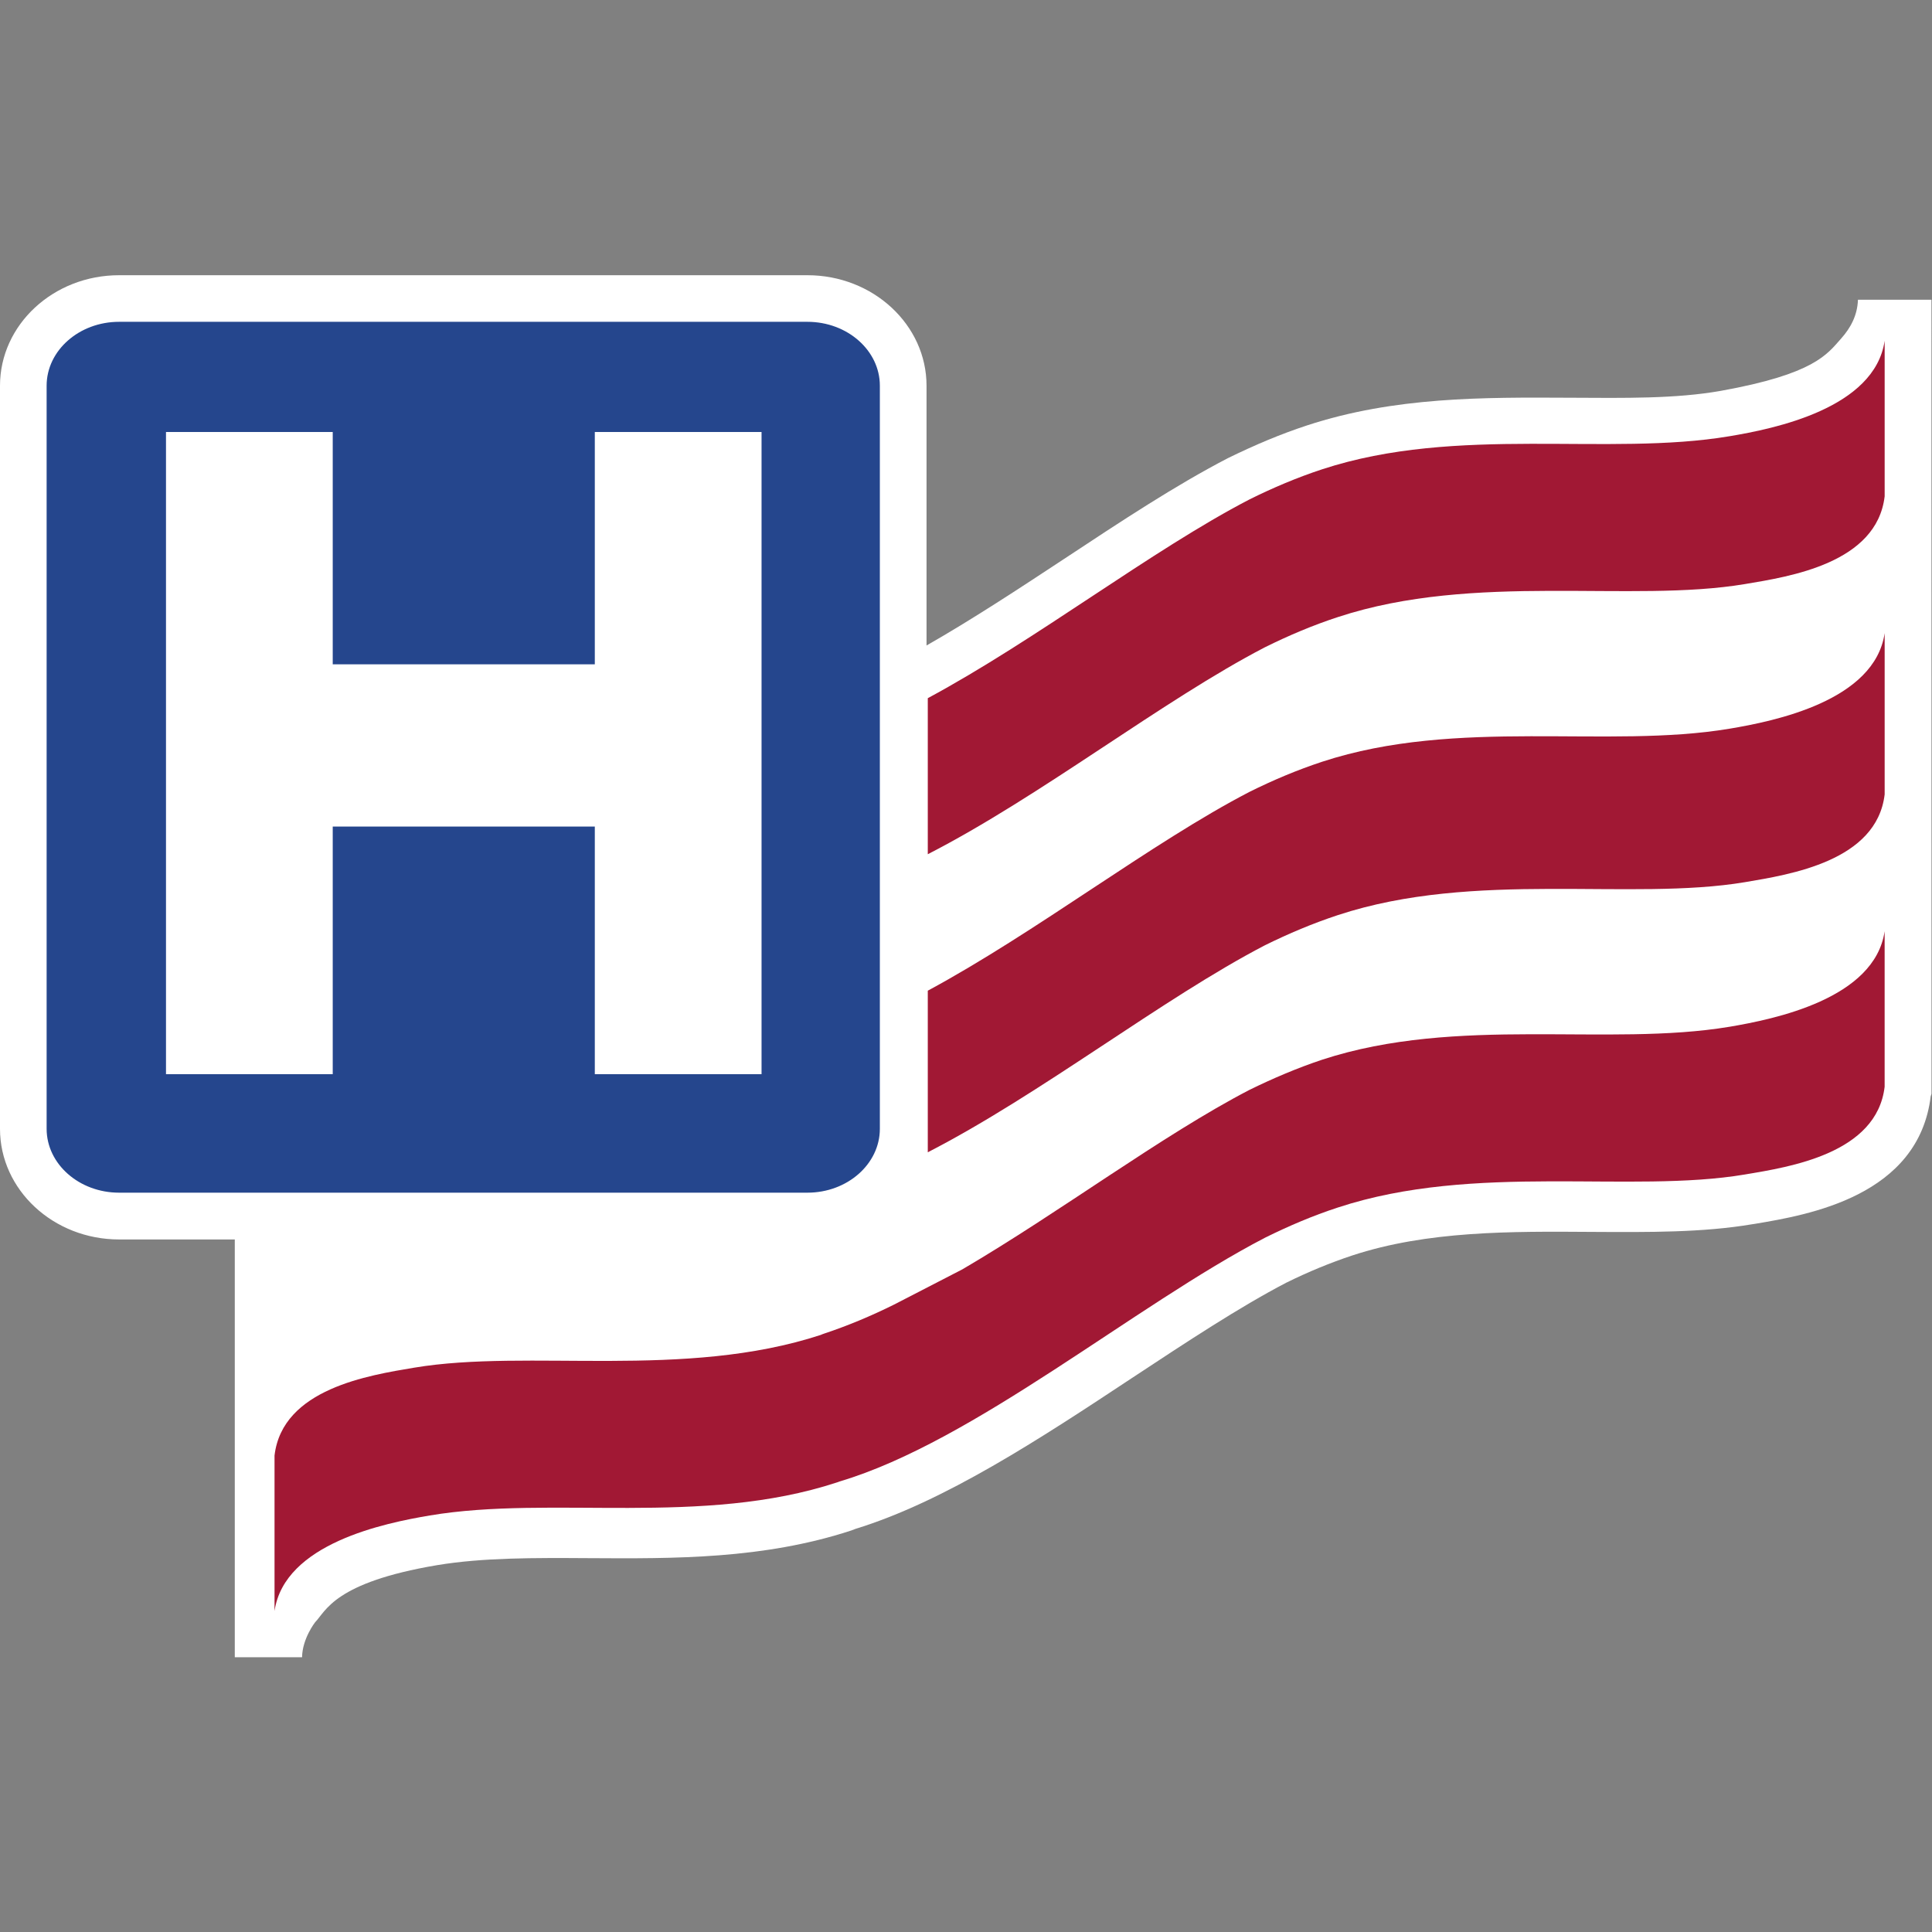 <svg version="1.1" viewBox="0 0 176.76 176.76" xmlns="http://www.w3.org/2000/svg">
 <rect x="0" y="0" width="176.76" height="176.76" fill="#808080" stroke="none"/>
 <g transform="matrix(1.333 0 0 -1.333 0 169.14)">
  <path d="m61.906 48.912c0-2.845-2.3-5.15-5.149-5.15h-49.753c-2.846 0-5.149 2.305-5.149 5.15v52.222c0 2.844 2.303 5.154 5.149 5.154h49.753c2.849 0 5.149-2.31 5.149-5.154v-52.222" fill="#25468d"/>
  <path d="m52.269 97.236v-44.076h-11.444v16.996h-17.988v-16.996h-11.444v44.076h11.444v-15.945h17.988v15.945h11.444" fill="#fff"/>
  <path d="m3.2 49.412v51.002c0 2.415 2.231 4.385 4.975 4.385h47.241c2.747 0 4.973-1.97 4.973-4.385v-51.002c0-2.416-2.226-4.385-4.973-4.385h-47.241c-2.744 0-4.975 1.969-4.975 4.385m17.532-36.268c0.021 1.284 0.893 2.395 0.893 2.395 0.75 0.771 1.308 2.732 8.37 3.922 3.128 0.521 6.665 0.505 10.396 0.482 5.909-0.037 12.013-0.072 18.034 1.898 0.1 0.032 0.279 0.106 0.279 0.106h-0.005c6.125 1.878 12.669 6.175 18.996 10.361 3.781 2.494 7.35 4.85 10.58 6.537 1.557 0.767 3.042 1.376 4.524 1.868 5.175 1.705 10.916 1.661 16.468 1.622 3.906-0.023 7.604-0.049 11.005 0.527l0.172 0.025c3.653 0.611 11.265 1.892 12.076 8.802-0.016-0.093 0.025 0.045 0.025 0.045l0.024 0.088-4e-3 54.49h-5.045c-0.037-1.074-0.507-1.935-1.148-2.654-0.967-1.087-1.827-2.437-8.245-3.594-3.114-0.555-6.655-0.495-10.393-0.476-5.909 0.03-12.017 0.074-18.037-1.903-1.771-0.581-3.551-1.327-5.428-2.247-3.605-1.871-7.309-4.32-11.224-6.906-3.141-2.07-6.348-4.178-9.453-5.949v17.829c0 4.183-3.669 7.585-8.177 7.585h-47.241c-4.513 0-8.175-3.402-8.175-7.585v-51.002c0-4.188 3.662-7.594 8.175-7.594h7.94v-28.674h4.617" fill="#fff"/>
  <g fill="#a11834">
   <path d="m118.7 56.414c-8.354-1.395-18.666 0.78-27.95-2.259-1.72-0.574-3.384-1.283-4.998-2.075-5.998-3.115-12.964-8.37-19.698-12.314-1.638-0.846-3.221-1.657-4.685-2.417-1.557-0.773-3.156-1.447-4.822-2-0.056-0.019-0.112-0.045-0.175-0.064v-0.009h-0.002c-9.406-3.091-20.078-0.943-27.949-2.261-3.076-0.518-9.039-1.436-9.578-6.028v-10.673c0.678 4.648 7.582 6.04 10.656 6.558 8.356 1.406 18.664-0.78 27.95 2.27 0.062 0.014 0.118 0.046 0.183 0.066 9.218 2.739 20.286 12.104 29.191 16.727 1.621 0.802 3.276 1.511 5.003 2.074 9.41 3.095 20.088 0.938 27.944 2.268 3.079 0.516 9.041 1.436 9.583 6.02v10.675c-0.681-4.645-7.58-6.037-10.654-6.559"/>
   <path d="m118.7 76.872c-8.354-1.403-18.666 0.778-27.95-2.266-1.72-0.567-3.384-1.269-4.998-2.073-6.704-3.478-14.633-9.636-22.073-13.642v-11.091c7.747 3.978 16.122 10.563 23.145 14.211 1.621 0.8 3.276 1.499 5.003 2.068 9.41 3.098 20.088 0.943 27.944 2.261 3.079 0.523 9.041 1.439 9.583 6.025v11.068c-0.681-4.654-7.58-6.048-10.654-6.562"/>
   <path d="m118.7 96.946c-8.354-1.408-18.666 0.777-27.95-2.268-1.72-0.565-3.384-1.271-4.998-2.073-6.704-3.479-14.633-9.639-22.073-13.638v-10.71c7.747 3.969 16.122 10.563 23.145 14.207 1.621 0.802 3.276 1.506 5.003 2.07 9.41 3.095 20.088 0.946 27.944 2.266 3.079 0.514 9.041 1.432 9.583 6.023v10.677c-0.681-4.647-7.58-6.041-10.654-6.555"/>
  </g>
 </g>
</svg>
